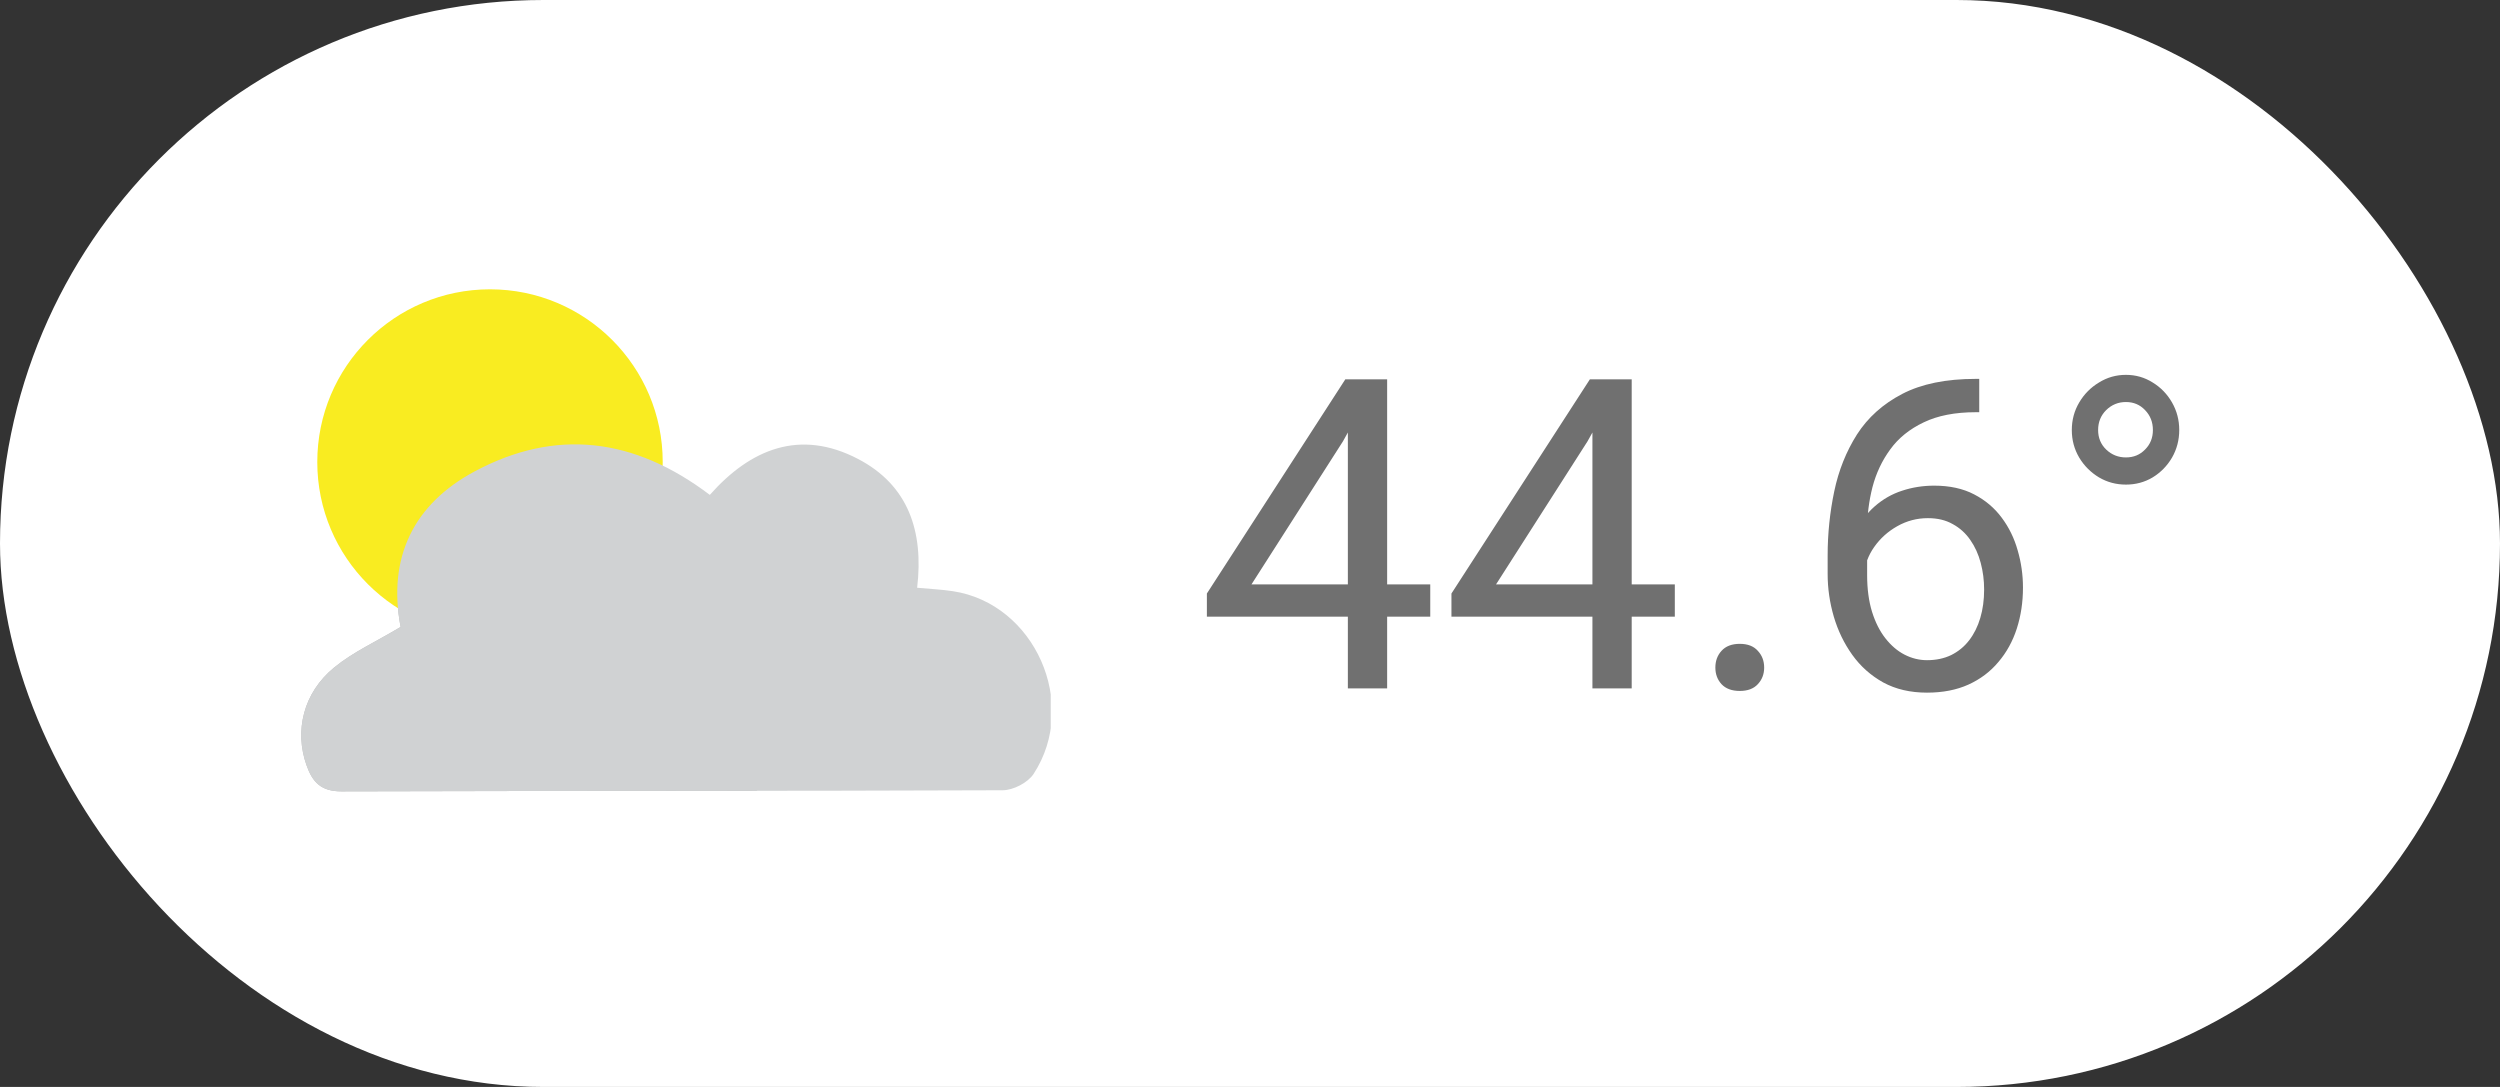 <svg width="69" height="30" viewBox="0 0 69 30" fill="none" xmlns="http://www.w3.org/2000/svg">
<rect x="0" y="0" width="69" height="30" fill="#333333" stroke="none"/>
<rect width="69" height="30" rx="15" fill="white"/>
<g clip-path="url(#clip0_44_35595)">
<path d="M18.219 12.819C16.559 12.034 14.853 12.071 13.1 13.01C11.426 13.909 10.69 15.373 11.057 17.303C10.379 17.71 9.745 17.995 9.224 18.422C8.367 19.123 8.124 20.174 8.459 21.118C8.626 21.593 8.867 21.843 9.423 21.842C13.252 21.829 17.08 21.829 20.908 21.825C15.206 17.075 16.779 14.143 18.219 12.821" fill="#BBBBBC"/>
<path d="M13.524 17.519C16.157 17.519 18.291 15.385 18.291 12.752C18.291 10.119 16.157 7.985 13.524 7.985C10.891 7.985 8.757 10.119 8.757 12.752C8.757 15.385 10.891 17.519 13.524 17.519Z" fill="#F9EC21"/>
<path d="M11.056 17.305C10.69 15.375 11.426 13.907 13.1 13.011C15.339 11.811 17.504 12.079 19.591 13.659C20.715 12.389 22.079 11.831 23.682 12.667C25.068 13.389 25.498 14.662 25.313 16.222C25.665 16.255 25.985 16.269 26.3 16.317C28.558 16.66 29.792 19.419 28.528 21.359C28.37 21.602 27.965 21.81 27.677 21.811C21.592 21.836 15.508 21.823 9.423 21.842C8.867 21.844 8.626 21.594 8.459 21.119C8.124 20.174 8.368 19.124 9.224 18.423C9.745 17.995 10.379 17.711 11.056 17.305Z" fill="#D0D2D3"/>
</g>
<path d="M39.475 16.129V17.02H33.31V16.381L37.131 10.469H38.016L37.066 12.18L34.541 16.129H39.475ZM38.285 10.469V19H37.201V10.469H38.285ZM46.225 16.129V17.02H40.06V16.381L43.881 10.469H44.766L43.816 12.18L41.291 16.129H46.225ZM45.035 10.469V19H43.951V10.469H45.035ZM47.344 18.426C47.344 18.242 47.4 18.088 47.514 17.963C47.631 17.834 47.799 17.77 48.018 17.77C48.236 17.77 48.402 17.834 48.516 17.963C48.633 18.088 48.691 18.242 48.691 18.426C48.691 18.605 48.633 18.758 48.516 18.883C48.402 19.008 48.236 19.07 48.018 19.07C47.799 19.07 47.631 19.008 47.514 18.883C47.4 18.758 47.344 18.605 47.344 18.426ZM54.533 10.457H54.627V11.377H54.533C53.959 11.377 53.478 11.471 53.092 11.658C52.705 11.842 52.398 12.09 52.172 12.402C51.945 12.711 51.781 13.059 51.68 13.445C51.582 13.832 51.533 14.225 51.533 14.623V15.877C51.533 16.256 51.578 16.592 51.668 16.885C51.758 17.174 51.881 17.418 52.037 17.617C52.193 17.816 52.369 17.967 52.565 18.068C52.764 18.17 52.971 18.221 53.185 18.221C53.435 18.221 53.658 18.174 53.853 18.08C54.049 17.982 54.213 17.848 54.346 17.676C54.482 17.5 54.586 17.293 54.656 17.055C54.727 16.816 54.762 16.555 54.762 16.27C54.762 16.016 54.73 15.771 54.668 15.537C54.605 15.299 54.51 15.088 54.381 14.904C54.252 14.717 54.09 14.57 53.895 14.465C53.703 14.355 53.475 14.301 53.209 14.301C52.908 14.301 52.627 14.375 52.365 14.523C52.107 14.668 51.895 14.859 51.727 15.098C51.562 15.332 51.469 15.588 51.445 15.865L50.871 15.859C50.926 15.422 51.027 15.049 51.176 14.74C51.328 14.428 51.516 14.174 51.738 13.979C51.965 13.779 52.217 13.635 52.494 13.545C52.775 13.451 53.072 13.404 53.385 13.404C53.81 13.404 54.178 13.484 54.486 13.645C54.795 13.805 55.049 14.02 55.248 14.289C55.447 14.555 55.594 14.855 55.688 15.191C55.785 15.523 55.834 15.865 55.834 16.217C55.834 16.619 55.777 16.996 55.664 17.348C55.551 17.699 55.381 18.008 55.154 18.273C54.932 18.539 54.656 18.746 54.328 18.895C54 19.043 53.619 19.117 53.185 19.117C52.725 19.117 52.322 19.023 51.978 18.836C51.635 18.645 51.35 18.391 51.123 18.074C50.897 17.758 50.727 17.406 50.613 17.02C50.5 16.633 50.443 16.24 50.443 15.842V15.332C50.443 14.73 50.504 14.141 50.625 13.562C50.746 12.984 50.955 12.461 51.252 11.992C51.553 11.523 51.969 11.15 52.5 10.873C53.031 10.596 53.709 10.457 54.533 10.457ZM57.182 11.869C57.182 11.592 57.25 11.338 57.387 11.107C57.523 10.877 57.705 10.693 57.932 10.557C58.158 10.416 58.406 10.346 58.676 10.346C58.945 10.346 59.191 10.416 59.414 10.557C59.637 10.693 59.815 10.877 59.947 11.107C60.08 11.338 60.147 11.592 60.147 11.869C60.147 12.146 60.08 12.4 59.947 12.631C59.815 12.857 59.637 13.039 59.414 13.176C59.191 13.309 58.945 13.375 58.676 13.375C58.406 13.375 58.158 13.309 57.932 13.176C57.705 13.039 57.523 12.857 57.387 12.631C57.25 12.4 57.182 12.146 57.182 11.869ZM57.908 11.869C57.908 12.084 57.982 12.264 58.131 12.408C58.283 12.553 58.465 12.625 58.676 12.625C58.887 12.625 59.062 12.553 59.203 12.408C59.348 12.264 59.42 12.084 59.42 11.869C59.42 11.65 59.348 11.467 59.203 11.318C59.062 11.17 58.887 11.096 58.676 11.096C58.465 11.096 58.283 11.17 58.131 11.318C57.982 11.467 57.908 11.65 57.908 11.869Z" fill="#707070"/>
<defs>
<clipPath id="clip0_44_35595">
<rect width="24" height="24" fill="white" transform="translate(5 2)"/>
</clipPath>
</defs>
</svg>
